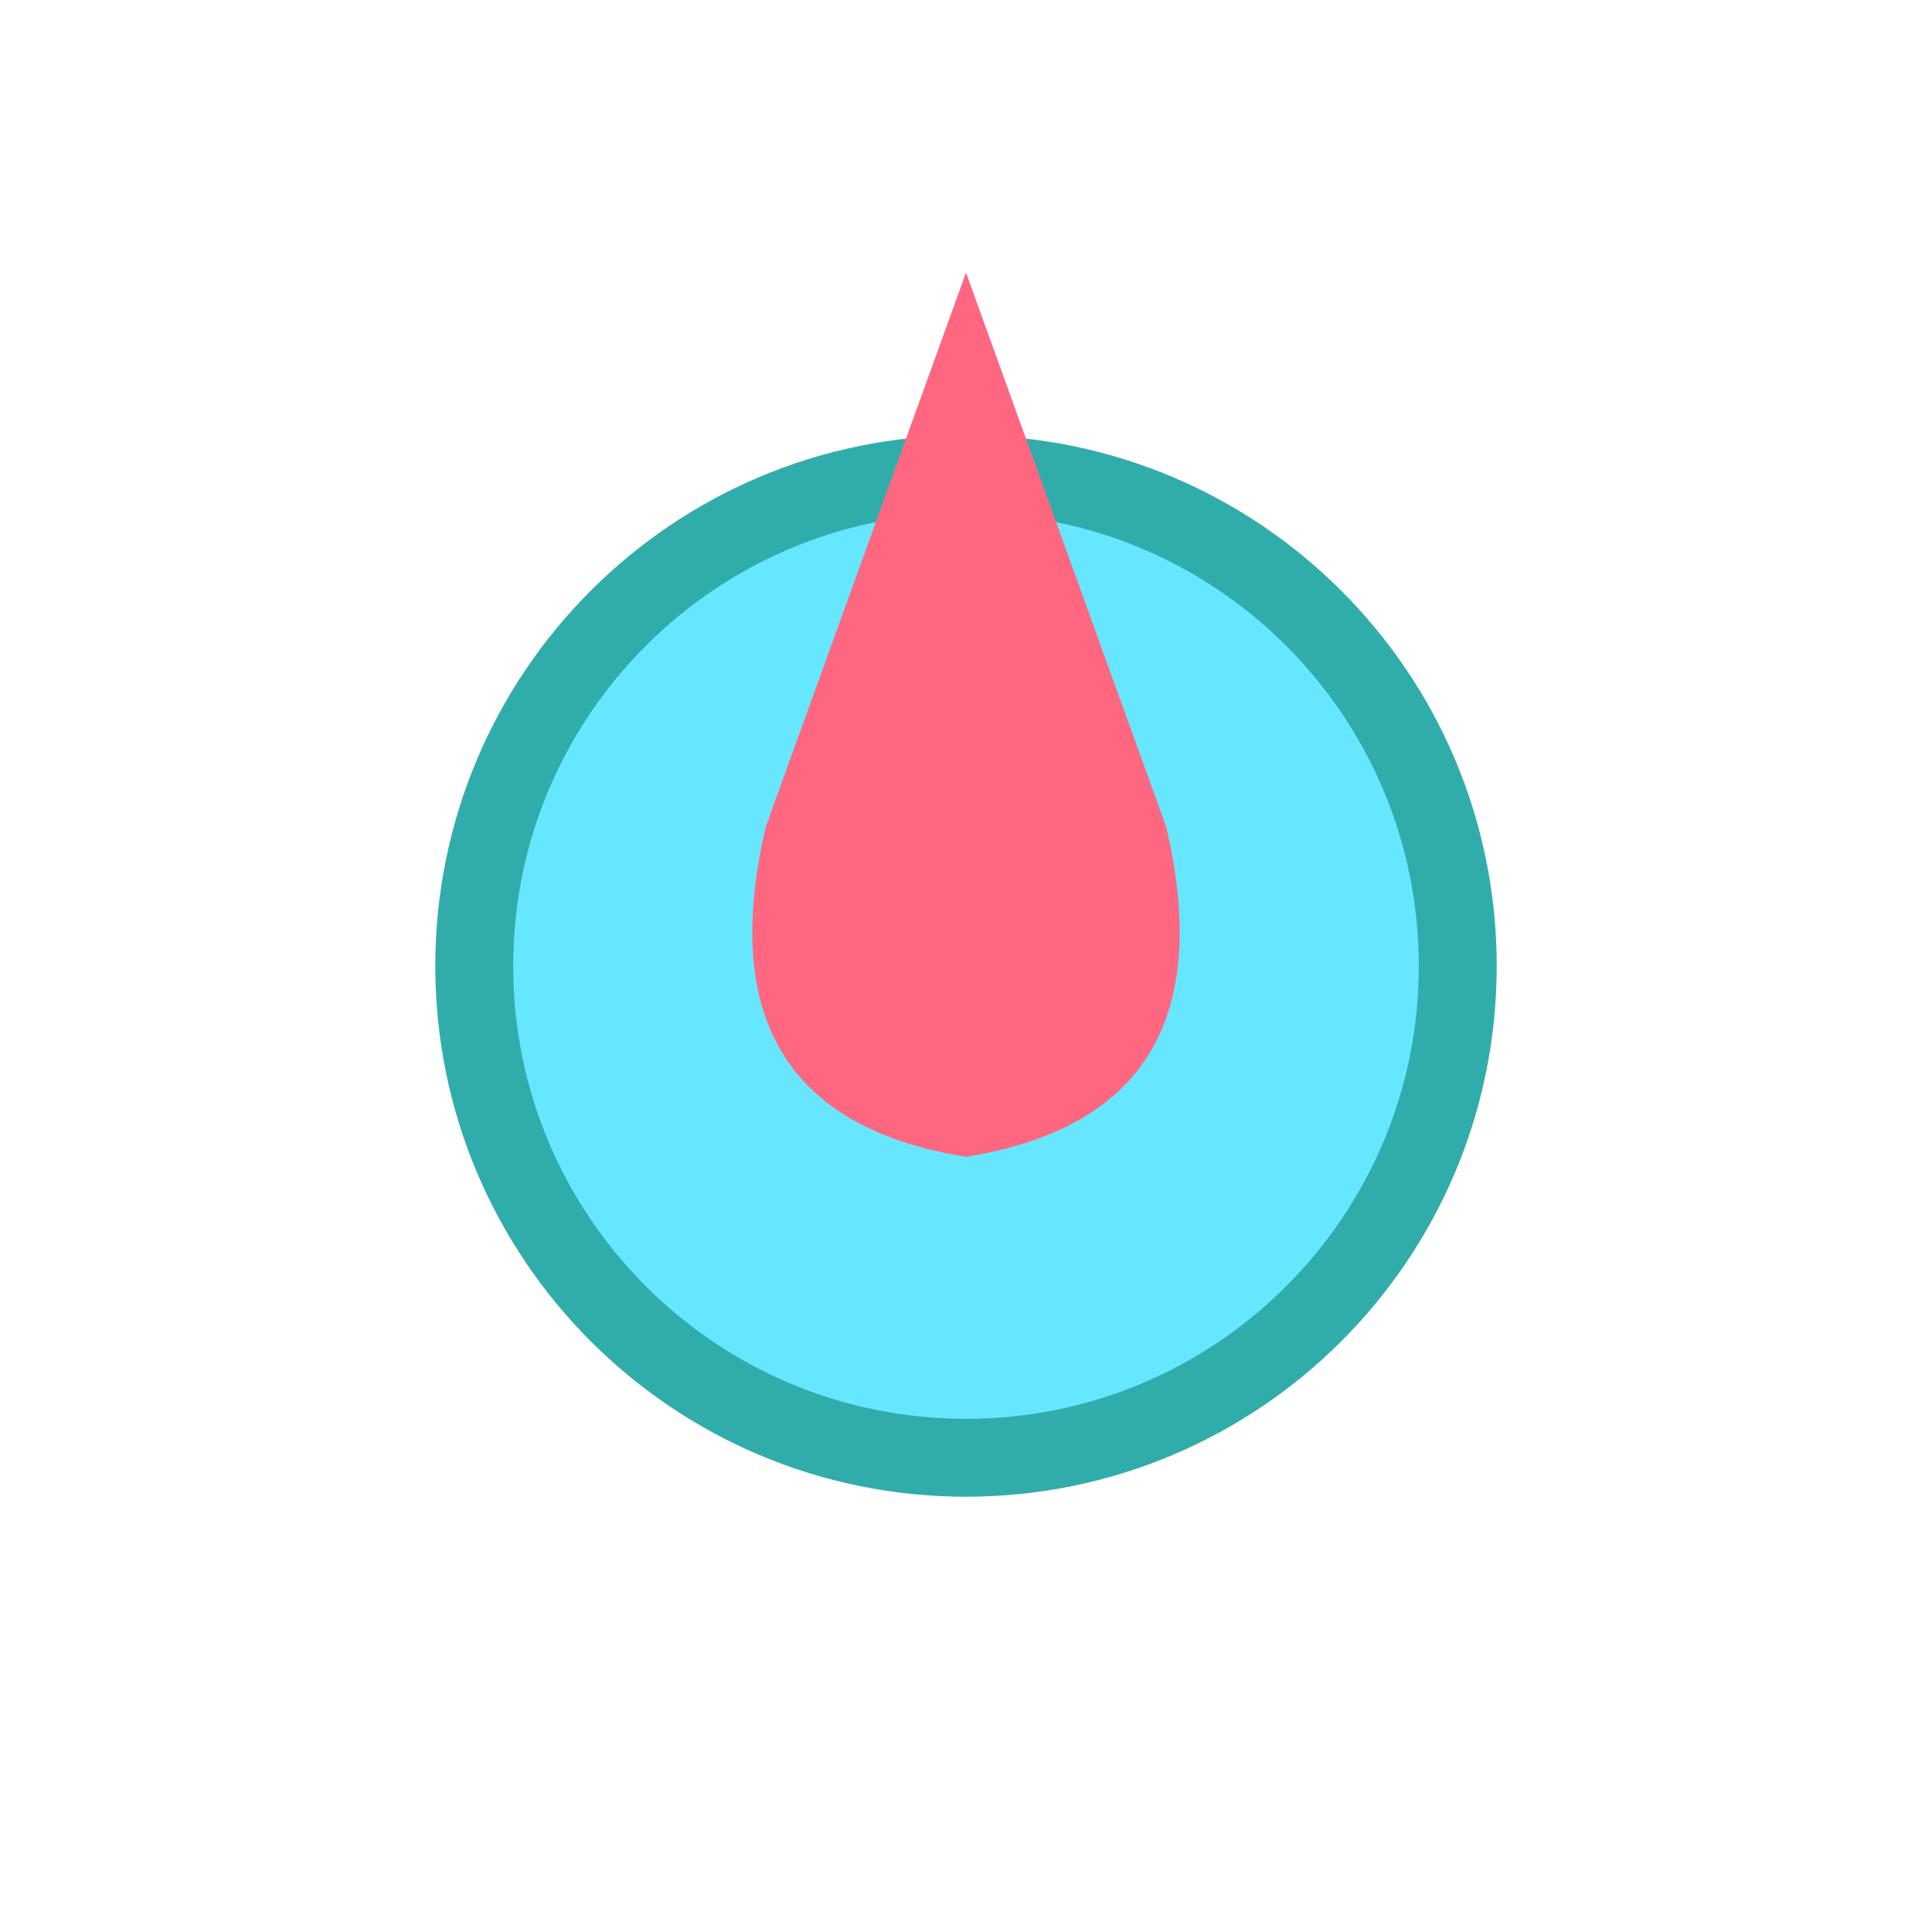 <?xml version="1.0" standalone="no"?>
<!DOCTYPE svg PUBLIC "-//W3C//DTD SVG 20010904//EN" "http://www.w3.org/TR/2001/REC-SVG-20010904/DTD/svg10.dtd">
<!-- Created using Krita: https://krita.org -->
<svg xmlns="http://www.w3.org/2000/svg" 
    xmlns:xlink="http://www.w3.org/1999/xlink"
    xmlns:krita="http://krita.org/namespaces/svg/krita"
    xmlns:sodipodi="http://sodipodi.sourceforge.net/DTD/sodipodi-0.dtd"
    width="29.76pt"
    height="29.76pt"
    viewBox="0 0 29.76 29.76">
<defs/>
<path id="shape0" transform="translate(7.305, 7.305)" sodipodi:type="arc" sodipodi:rx="7.57500009961409" sodipodi:ry="7.57500009961409" sodipodi:cx="7.57500009961409" sodipodi:cy="7.57500009961409" sodipodi:start="0" sodipodi:end="6.28318530717959" sodipodi:open="true" d="M15.15 7.575C15.15 3.391 11.759 2.56161e-16 7.575 0C3.391 -2.56161e-16 5.12321e-16 3.391 0 7.575C-5.12321e-16 11.759 3.391 15.15 7.575 15.15C11.759 15.15 15.15 11.759 15.15 7.575Z" fill="#67e7ff" fill-rule="evenodd" stroke="#30adab" stroke-width="1.2" stroke-linecap="square" stroke-linejoin="bevel"/><path id="shape01" transform="translate(11.588, 4.2)" fill="#ff6781" fill-rule="evenodd" stroke-opacity="0" stroke="#000000" stroke-width="0" stroke-linecap="square" stroke-linejoin="bevel" d="M6.378 8.542L6.448 8.864L6.503 9.176L6.544 9.477L6.57 9.769L6.583 10.05L6.582 10.32L6.566 10.58L6.537 10.83L6.493 11.07L6.435 11.299L6.363 11.518L6.277 11.727L6.177 11.925L6.062 12.113L5.934 12.291L5.791 12.459L5.635 12.616L5.464 12.762L5.279 12.899L5.08 13.025L4.867 13.141L4.64 13.247L4.398 13.342L4.143 13.427L3.873 13.502L3.589 13.566L3.292 13.62L3.292 13.62L2.994 13.566L2.71 13.502L2.44 13.427L2.185 13.342L1.944 13.247L1.716 13.141L1.503 13.025L1.304 12.899L1.119 12.762L0.949 12.616L0.792 12.459L0.649 12.291L0.521 12.113L0.407 11.925L0.306 11.727L0.22 11.518L0.148 11.299L0.09 11.07L0.047 10.83L0.017 10.58L0.001 10.32L0 10.05L0.013 9.769L0.04 9.477L0.08 9.176L0.136 8.864L0.205 8.542L3.292 0" sodipodi:nodetypes="ccccccccccccccccccccccccccccccccccccccccccccccccccccccccc"/>
</svg>

